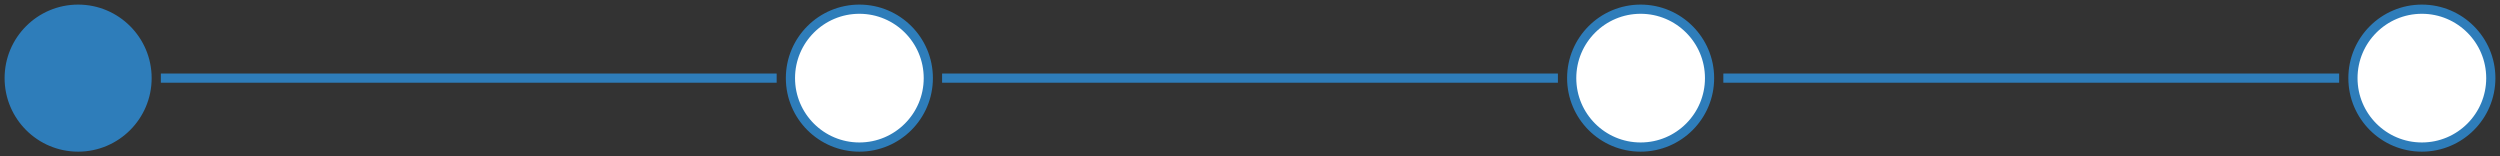 <?xml version="1.0" encoding="UTF-8"?>
<svg width="272px" height="17px" viewBox="0 0 272 17" version="1.1" xmlns="http://www.w3.org/2000/svg" xmlns:xlink="http://www.w3.org/1999/xlink">
    <rect x="0" y="0" width="272" height="17" fill="#333333" stroke="none"/>
    <!-- Generator: Sketch 54.1 (76490) - https://sketchapp.com -->
    <title>Group 10</title>
    <desc>Created with Sketch.</desc>
    <g id="Page-1" stroke="none" stroke-width="1" fill="none" fill-rule="evenodd">
        <g id="Lesmodule_3" transform="translate(-1625, -102)">
            <g id="Group-10" transform="translate(1626, 103)">
                <path d="M187,7.5 L253,7.5" id="Line-8-Copy-4" stroke="#2E7DBA" stroke-linecap="square"></path>
                <path d="M102,7.5 L168,7.5" id="Line-8-Copy-4" stroke="#2E7DBA" stroke-linecap="square"></path>
                <g id="Group-9">
                    <g id="Group-5"></g>
                    <g id="Group-8" transform="translate(170, 0)"></g>
                    <g id="Group-7" transform="translate(255, 0)"></g>
                    <g id="Group-6" transform="translate(85, 0)"></g>
                </g>
                <circle id="Oval" stroke="#2E7DBA" fill="#2E7DBA" cx="7.5" cy="7.5" r="7.5"></circle>
                <circle id="Oval" stroke="#2E7DBA" fill="#FFFFFF" cx="177.5" cy="7.5" r="7.5"></circle>
                <circle id="Oval" stroke="#2E7DBA" fill="#FFFFFF" cx="262.5" cy="7.5" r="7.5"></circle>
                <path d="M17,7.5 L83,7.5" id="Line-8-Copy-4" stroke="#2E7DBA" stroke-linecap="square"></path>
                <circle id="Oval" stroke="#2E7DBA" fill="#FFFFFF" cx="92.5" cy="7.5" r="7.5"></circle>
            </g>
        </g>
    </g>
</svg>